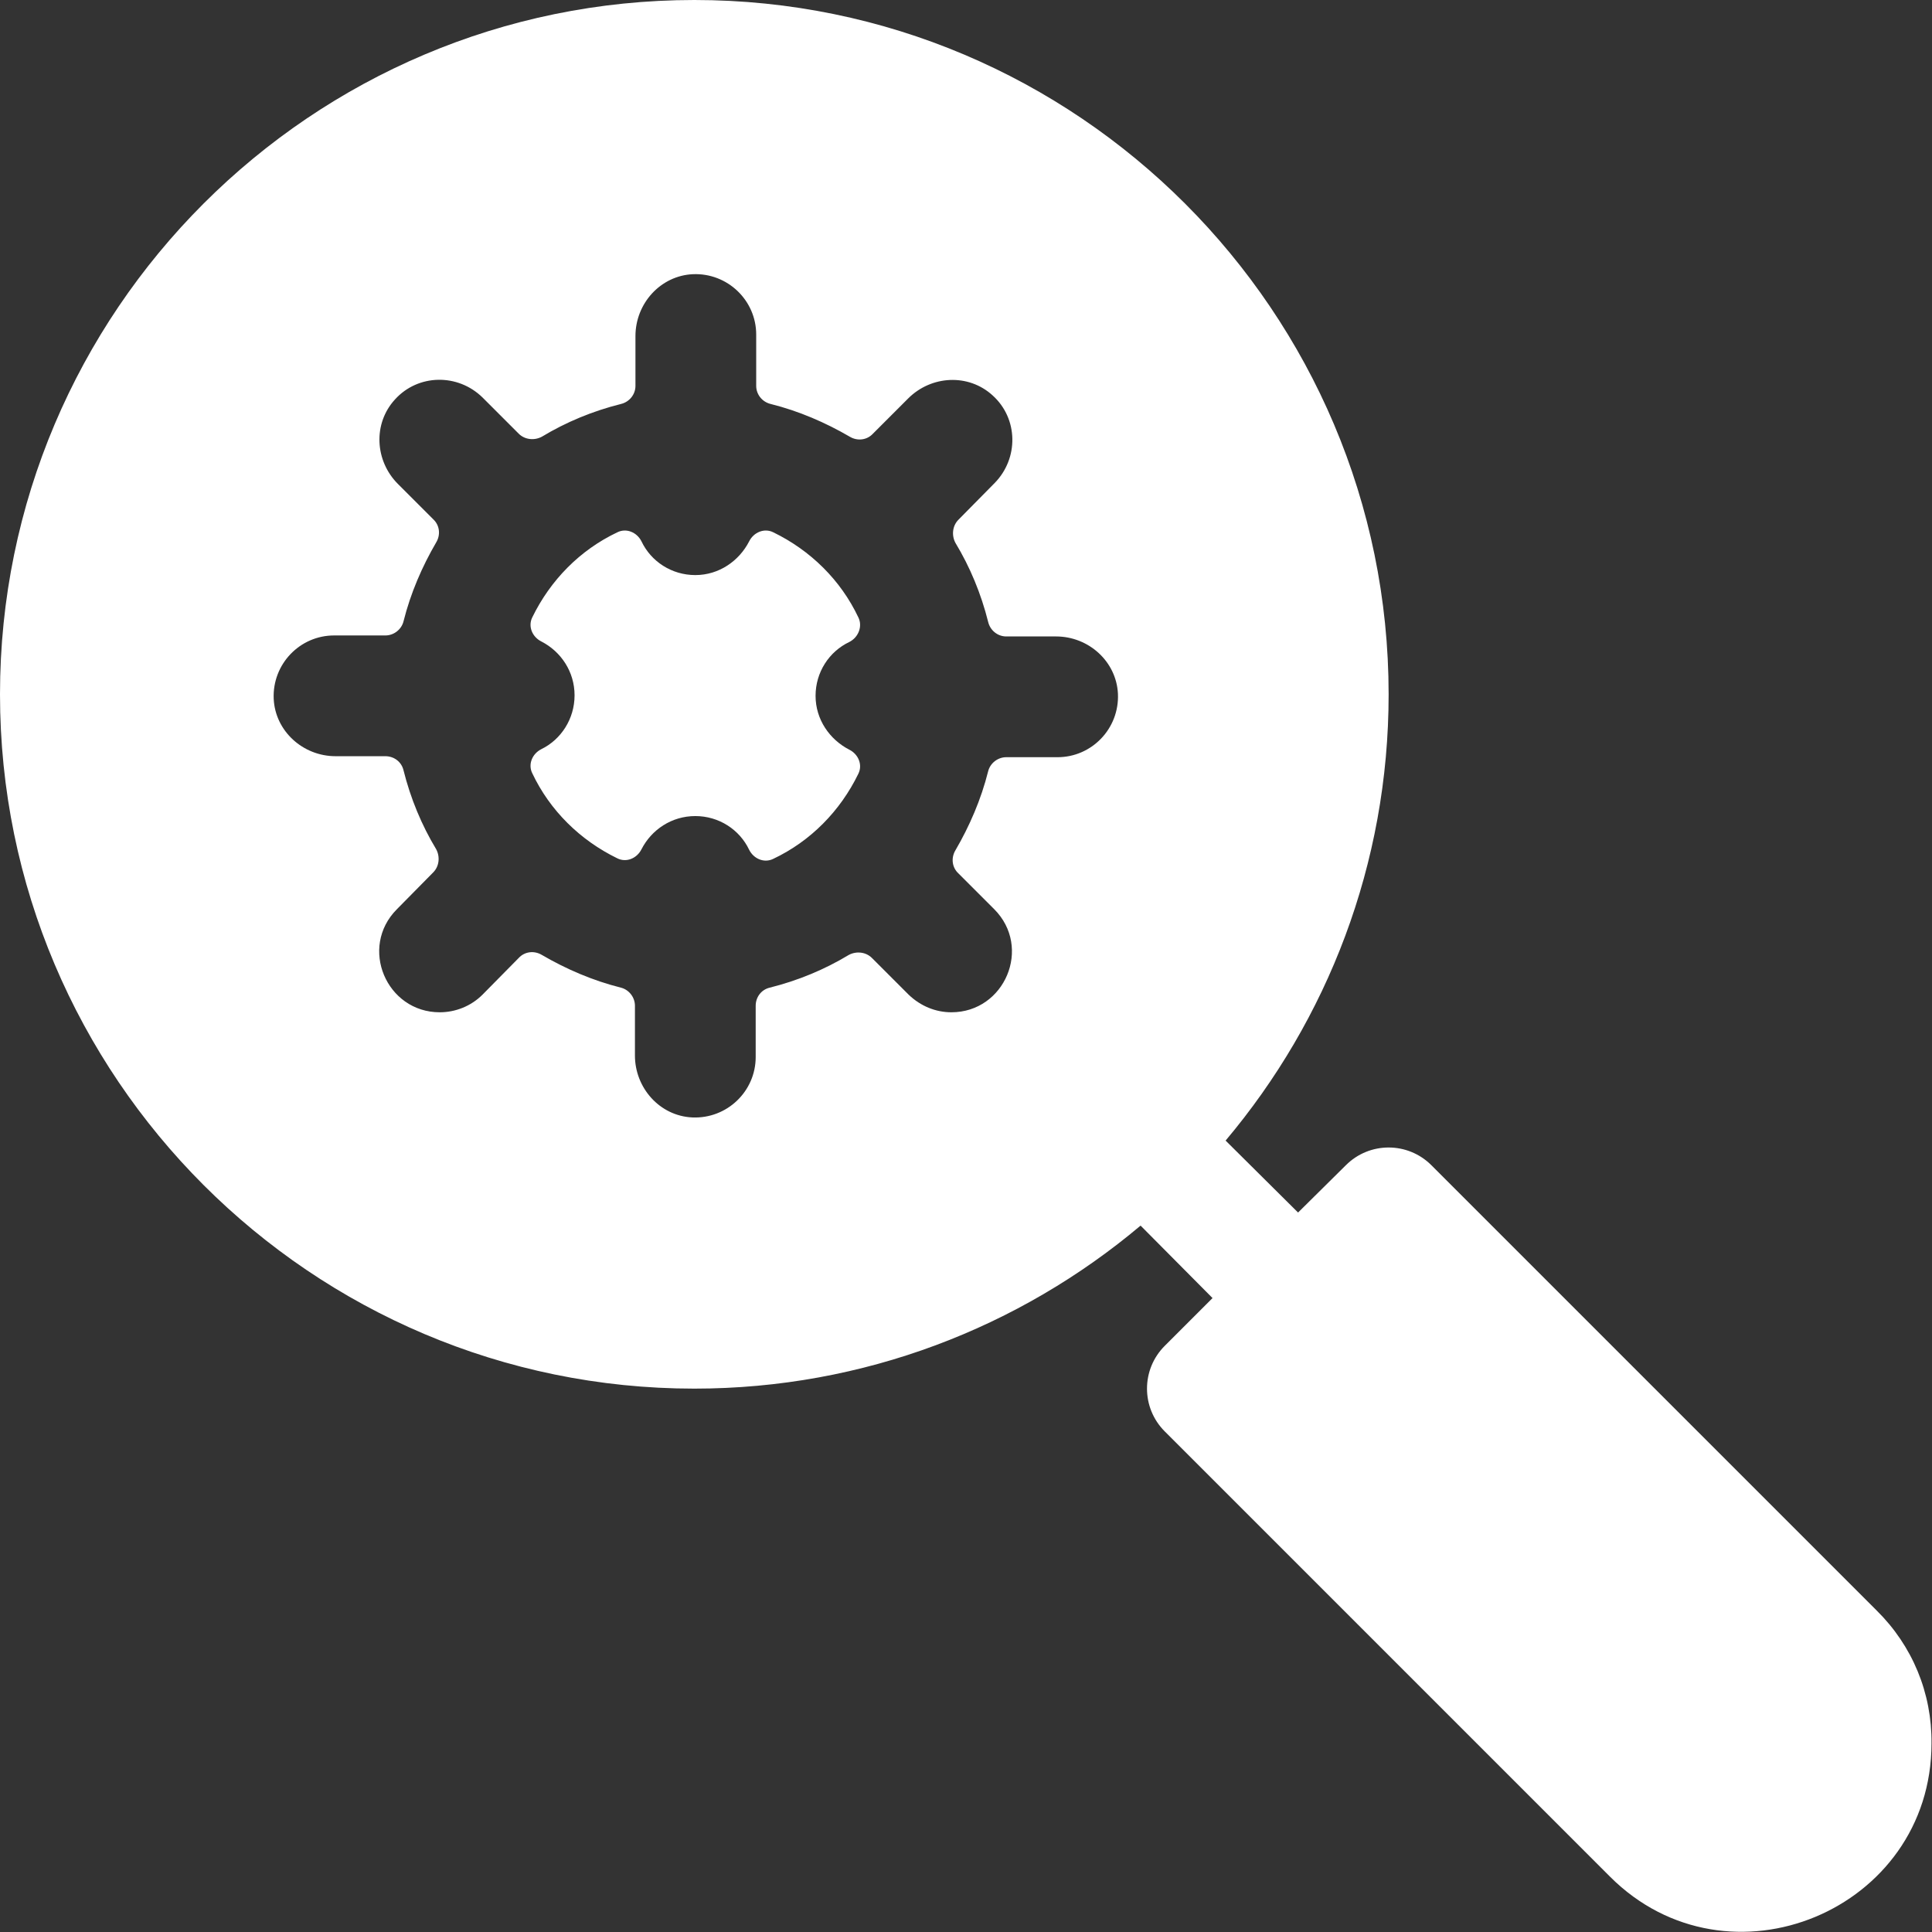 <svg width="132" height="132" viewBox="0 0 132 132" fill="none" xmlns="http://www.w3.org/2000/svg">
<rect x="0" y="0" width="132" height="132" fill="#333333" stroke="none"/>
<path d="M128.219 110.034L97.797 79.612C96.181 77.997 93.569 77.997 91.953 79.612L88.688 82.844L83.737 77.928C90.681 69.678 94.875 59.056 94.875 47.438C94.875 21.278 73.597 0 47.438 0C21.278 0 0 21.278 0 47.438C0 73.597 21.278 94.875 47.438 94.875C59.022 94.875 69.678 90.681 77.928 83.737L82.844 88.688L79.578 91.953C77.963 93.569 77.963 96.181 79.578 97.797L110 128.219C118.078 136.297 131.966 130.522 131.966 119.109C132 115.672 130.659 112.441 128.219 110.034ZM67.925 62.116C70.537 64.728 68.647 69.162 65.003 69.162C63.938 69.162 62.906 68.75 62.081 67.959L59.572 65.45C59.159 65.037 58.506 64.969 57.991 65.244C56.341 66.241 54.519 66.997 52.594 67.478C52.009 67.616 51.631 68.131 51.631 68.716V72.222C51.631 74.559 49.672 76.45 47.3 76.347C45.066 76.244 43.381 74.319 43.381 72.119V68.716C43.381 68.131 42.969 67.616 42.419 67.478C40.494 66.997 38.672 66.206 37.022 65.244C36.506 64.934 35.853 65.003 35.441 65.45L32.966 67.959C32.175 68.75 31.109 69.162 30.044 69.162C26.4 69.162 24.509 64.728 27.122 62.116L29.597 59.606C30.009 59.194 30.078 58.541 29.803 58.025C28.806 56.375 28.05 54.553 27.569 52.628C27.431 52.044 26.916 51.666 26.331 51.666H22.928C20.694 51.666 18.803 49.947 18.7 47.747C18.597 45.375 20.488 43.416 22.825 43.416H26.331C26.916 43.416 27.431 43.003 27.569 42.453C28.05 40.528 28.841 38.706 29.803 37.056C30.113 36.541 30.044 35.888 29.597 35.475L27.191 33.069C25.609 31.488 25.472 28.944 26.984 27.294C28.566 25.541 31.281 25.506 32.966 27.156L35.441 29.631C35.853 30.044 36.506 30.113 37.022 29.837C38.672 28.841 40.494 28.084 42.419 27.603C43.003 27.466 43.416 26.95 43.416 26.366V22.962C43.416 20.728 45.134 18.837 47.334 18.734C49.706 18.631 51.666 20.522 51.666 22.859V26.366C51.666 26.95 52.078 27.466 52.663 27.603C54.587 28.084 56.409 28.875 58.059 29.837C58.575 30.147 59.228 30.078 59.641 29.631L62.047 27.225C63.628 25.644 66.172 25.506 67.822 27.019C69.575 28.6 69.609 31.316 67.959 33L65.484 35.509C65.072 35.922 65.003 36.575 65.278 37.091C66.275 38.741 67.031 40.562 67.513 42.487C67.65 43.072 68.166 43.484 68.75 43.484H72.153C74.388 43.484 76.278 45.203 76.381 47.403C76.484 49.775 74.594 51.734 72.256 51.734H68.75C68.166 51.734 67.65 52.147 67.513 52.697C67.031 54.622 66.241 56.444 65.278 58.094C64.969 58.609 65.037 59.263 65.484 59.675L67.925 62.116Z" fill="white"/>
<path d="M58.643 42.178C57.44 39.634 55.378 37.606 52.834 36.369C52.215 36.059 51.493 36.369 51.184 36.988C50.497 38.328 49.122 39.291 47.506 39.291C45.89 39.291 44.481 38.363 43.828 36.988C43.518 36.369 42.797 36.059 42.178 36.369C39.634 37.572 37.606 39.634 36.368 42.178C36.059 42.797 36.368 43.519 36.987 43.828C38.328 44.516 39.256 45.891 39.256 47.506C39.256 49.122 38.328 50.531 36.987 51.184C36.368 51.494 36.059 52.216 36.368 52.834C37.572 55.378 39.634 57.406 42.178 58.644C42.797 58.953 43.518 58.644 43.828 58.025C44.515 56.684 45.89 55.756 47.506 55.756C49.122 55.756 50.531 56.684 51.184 58.059C51.493 58.678 52.215 58.988 52.834 58.678C55.378 57.475 57.406 55.413 58.643 52.869C58.953 52.25 58.643 51.528 58.025 51.219C56.684 50.531 55.722 49.156 55.722 47.541C55.722 45.925 56.65 44.516 58.025 43.863C58.643 43.553 58.953 42.797 58.643 42.178Z" fill="white"/>
</svg>
